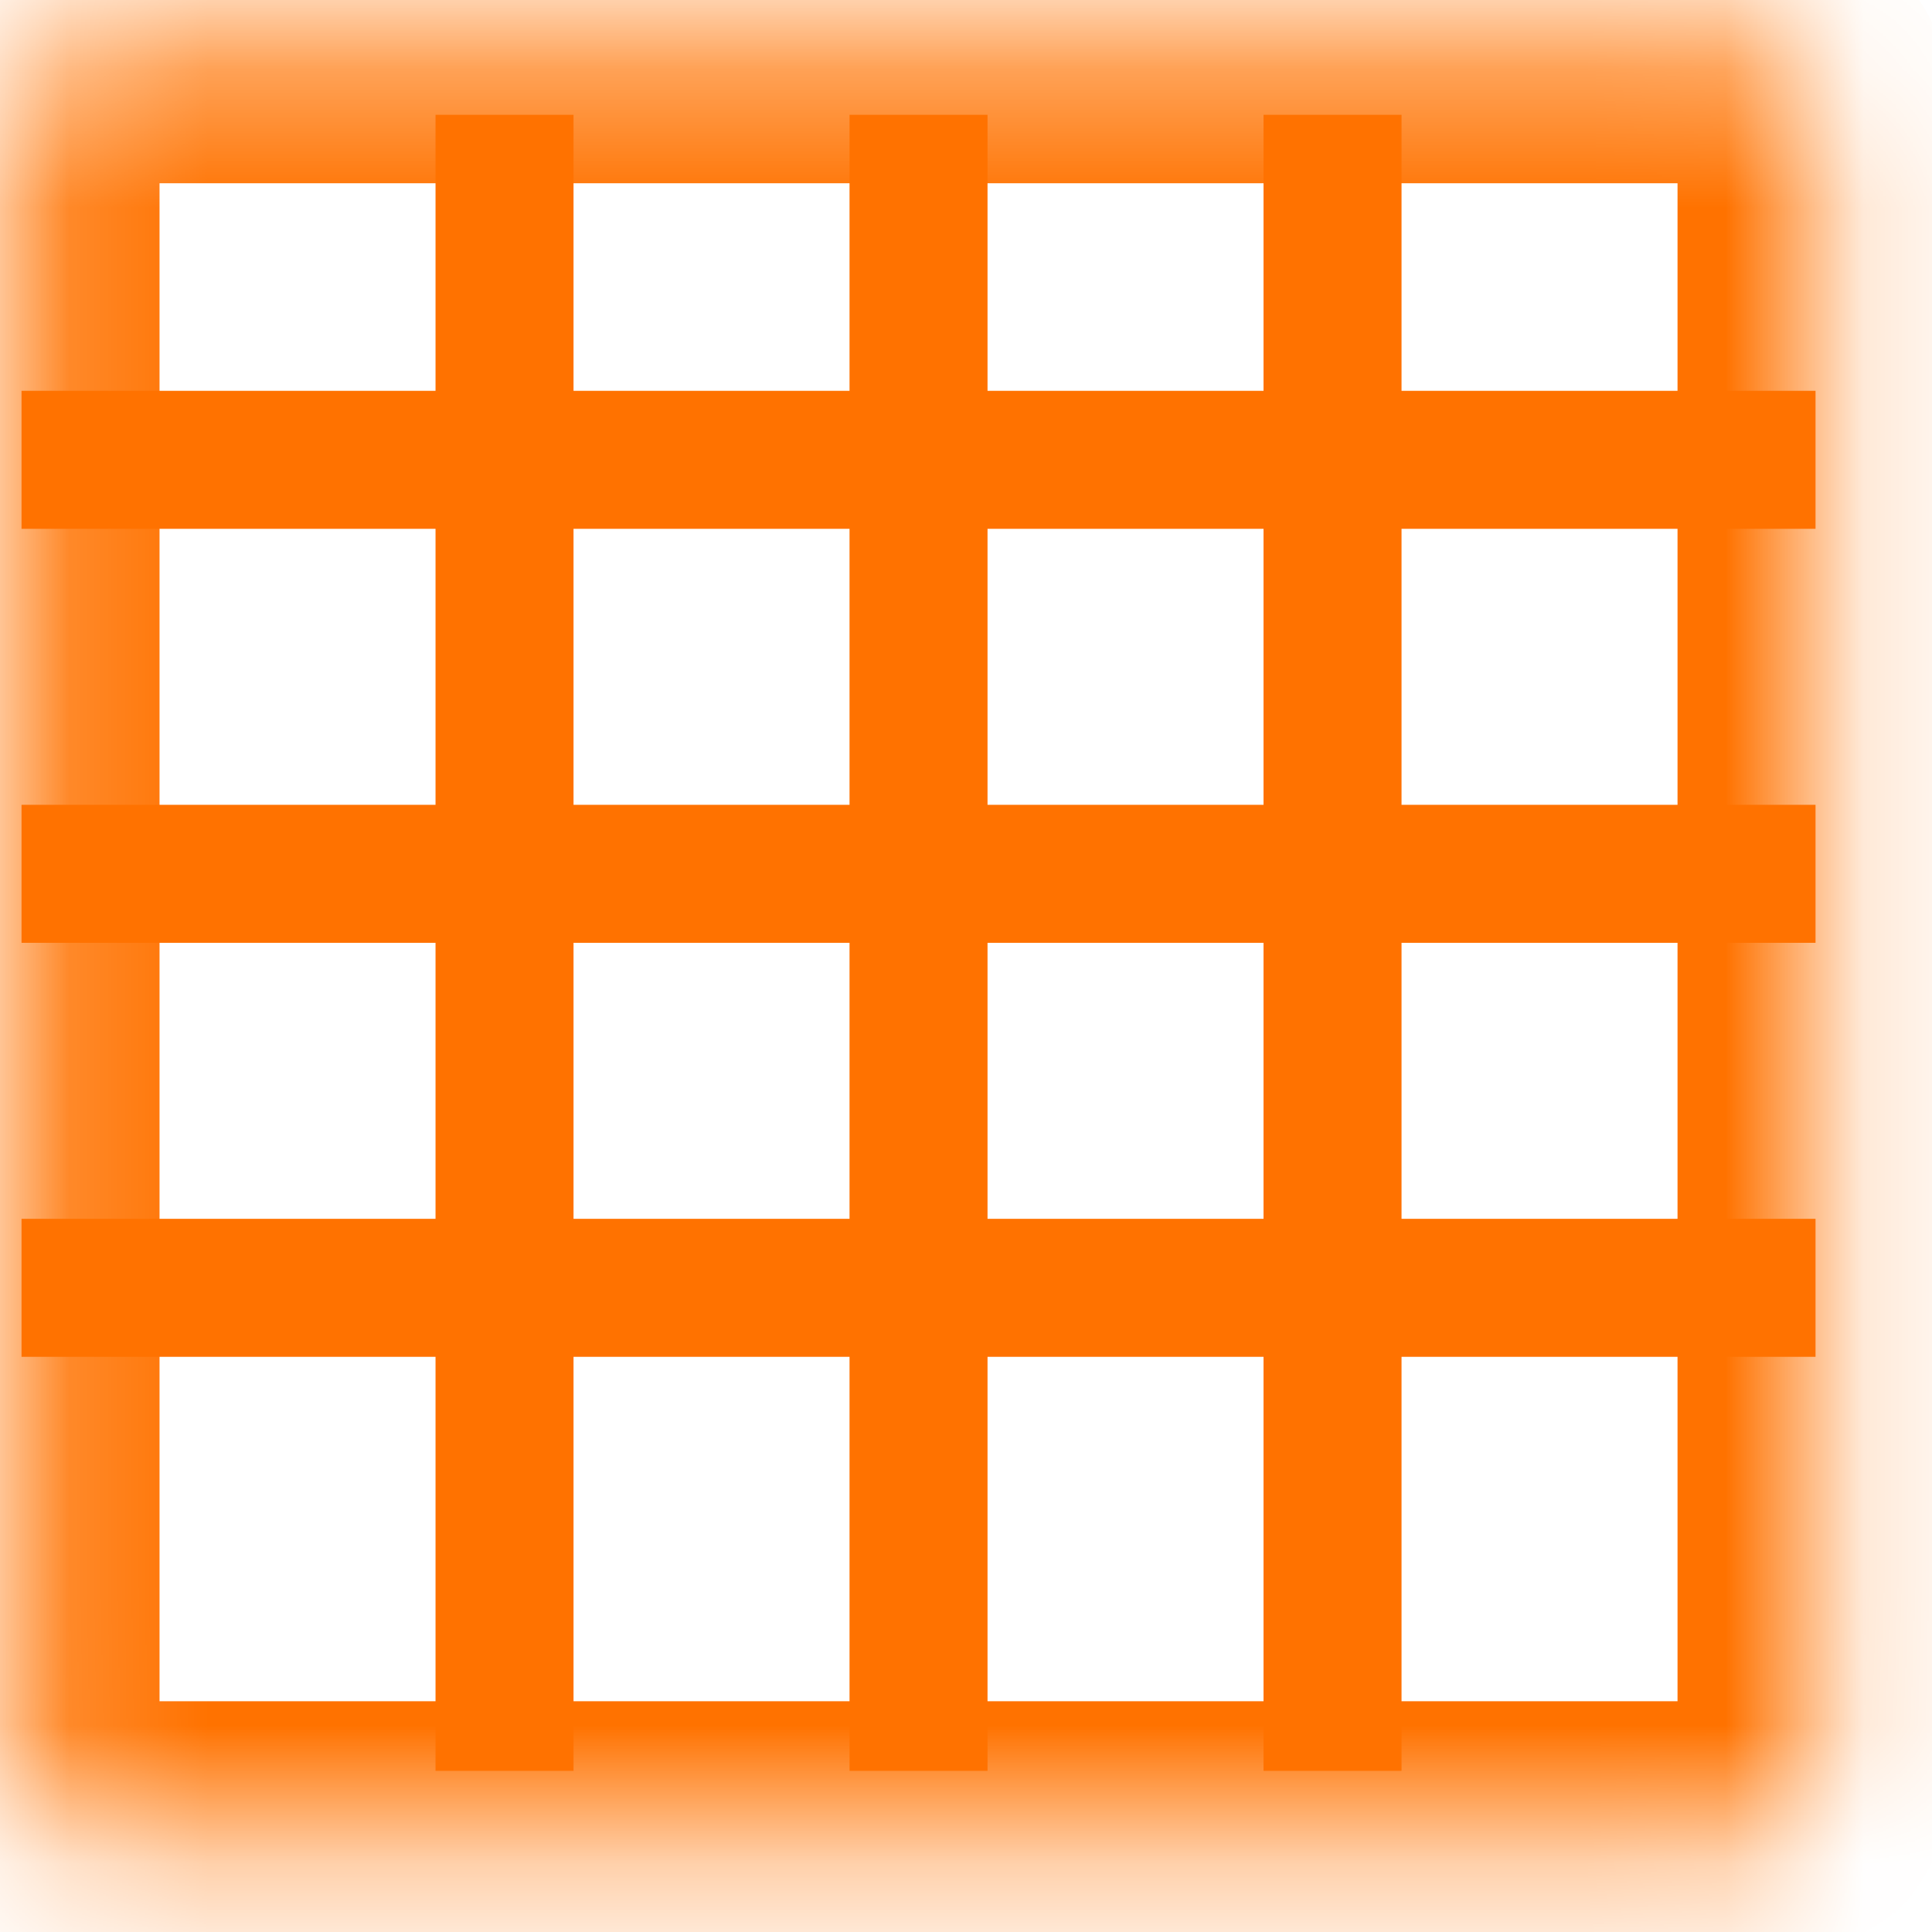 <svg width="14" height="14" viewBox="0 0 14 14" fill="none" xmlns="http://www.w3.org/2000/svg">
<mask id="path-1-inside-1_1745_1329" fill="white">
<path d="M0.156 0.828C0.156 0.552 0.38 0.328 0.656 0.328H12.656C12.932 0.328 13.156 0.552 13.156 0.828V12.828C13.156 13.104 12.932 13.328 12.656 13.328H0.656C0.38 13.328 0.156 13.104 0.156 12.828V0.828Z"/>
</mask>
<path d="M0.656 1.328H12.656V-0.672H0.656V1.328ZM12.156 0.828V12.828H14.156V0.828H12.156ZM12.656 12.328H0.656V14.328H12.656V12.328ZM1.156 12.828V0.828H-0.844V12.828H1.156ZM0.656 12.328C0.932 12.328 1.156 12.552 1.156 12.828H-0.844C-0.844 13.657 -0.172 14.328 0.656 14.328V12.328ZM12.156 12.828C12.156 12.552 12.38 12.328 12.656 12.328V14.328C13.485 14.328 14.156 13.657 14.156 12.828H12.156ZM12.656 1.328C12.38 1.328 12.156 1.104 12.156 0.828H14.156C14.156 -0 13.485 -0.672 12.656 -0.672V1.328ZM0.656 -0.672C-0.172 -0.672 -0.844 -0 -0.844 0.828H1.156C1.156 1.104 0.932 1.328 0.656 1.328V-0.672Z" fill="#FF7200" mask="url(#path-1-inside-1_1745_1329)"/>
<path d="M0.156 3.332H13.156" stroke="#FF7200"/>
<path d="M0.156 6.332H13.156" stroke="#FF7200"/>
<path d="M0.156 9.332H13.156" stroke="#FF7200"/>
<path d="M9.656 0.832L9.656 12.832" stroke="#FF7200"/>
<path d="M6.656 0.832L6.656 12.832" stroke="#FF7200"/>
<path d="M3.656 0.832L3.656 12.832" stroke="#FF7200"/>
</svg>
